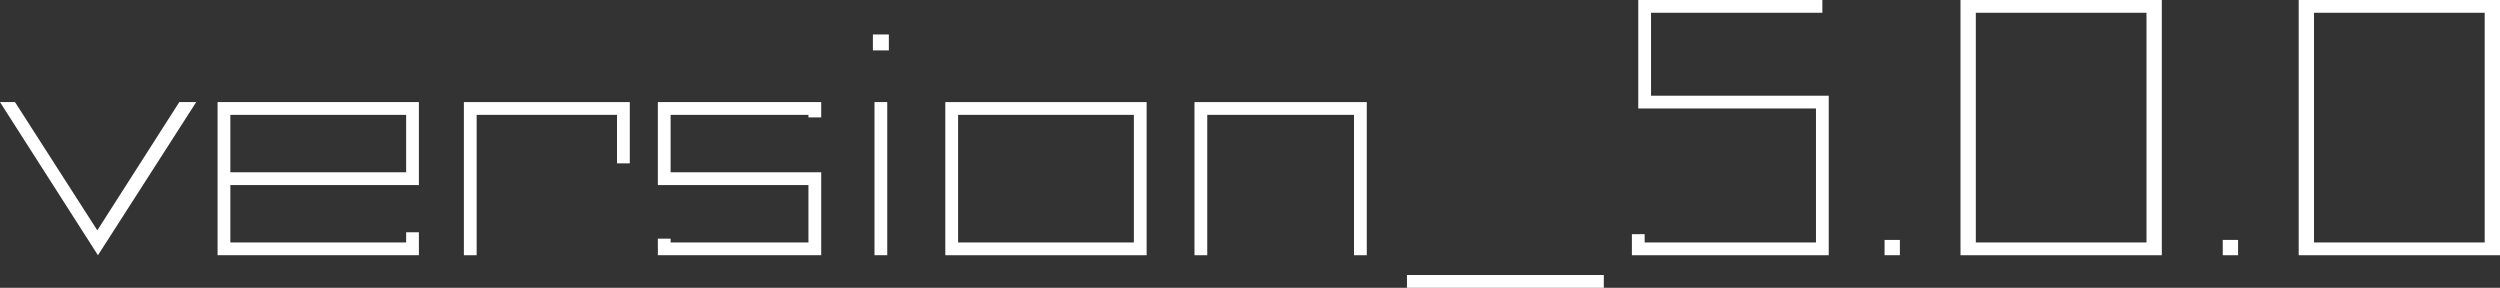 <svg xmlns="http://www.w3.org/2000/svg" viewBox="0 0 391.8 45.1"><rect x="0" y="0" width="391.8" height="45.1" fill="#333333" stroke="none"/><defs><style>.cls-1{fill:#fff;}</style></defs><title>アセット 38</title><g id="レイヤー_2" data-name="レイヤー 2"><g id="レイヤー_1-2" data-name="レイヤー 1"><path class="cls-1" d="M15.25,36.1,28.1,16h2.65L15.35,40,0,16H2.35Z"/><path class="cls-1" d="M34.1,40V16H65.65V29H36.1v9H63.65V36.4h2V40Zm2-22v9H63.65V18Z"/><path class="cls-1" d="M98.7,16v9.6h-2V18h-22V40h-2V16Z"/><path class="cls-1" d="M105.1,38h21.6V29H103.1V16h25.6v2.4h-2V18H105.1v9h23.6V40H103.1V37.4h2Z"/><path class="cls-1" d="M139.3,7.9h-2.5V5.4h2.5Zm-.25,8.1V40h-2V16Z"/><path class="cls-1" d="M179.7,40H148.15V16H179.7Zm-29.55-2H177.7V18H150.15Z"/><path class="cls-1" d="M214.2,16V40h-2V18h-23V40h-2V16Z"/><path class="cls-1" d="M251.35,43.1v2H220.5v-2Z"/><path class="cls-1" d="M257.75,38H284.6V17H256.75V0H285.6V2H258.75V15H286.6V40H255.75V36.7h2Z"/><path class="cls-1" d="M297.75,40h-2.4V37.6h2.4Z"/><path class="cls-1" d="M307.25,40V0H338.8V40Zm2.4-2H336.4V2H309.65Z"/><path class="cls-1" d="M350.75,40h-2.4V37.6h2.4Z"/><path class="cls-1" d="M360.25,40V0H391.8V40Zm2.4-2H389.4V2H362.65Z"/></g></g></svg>